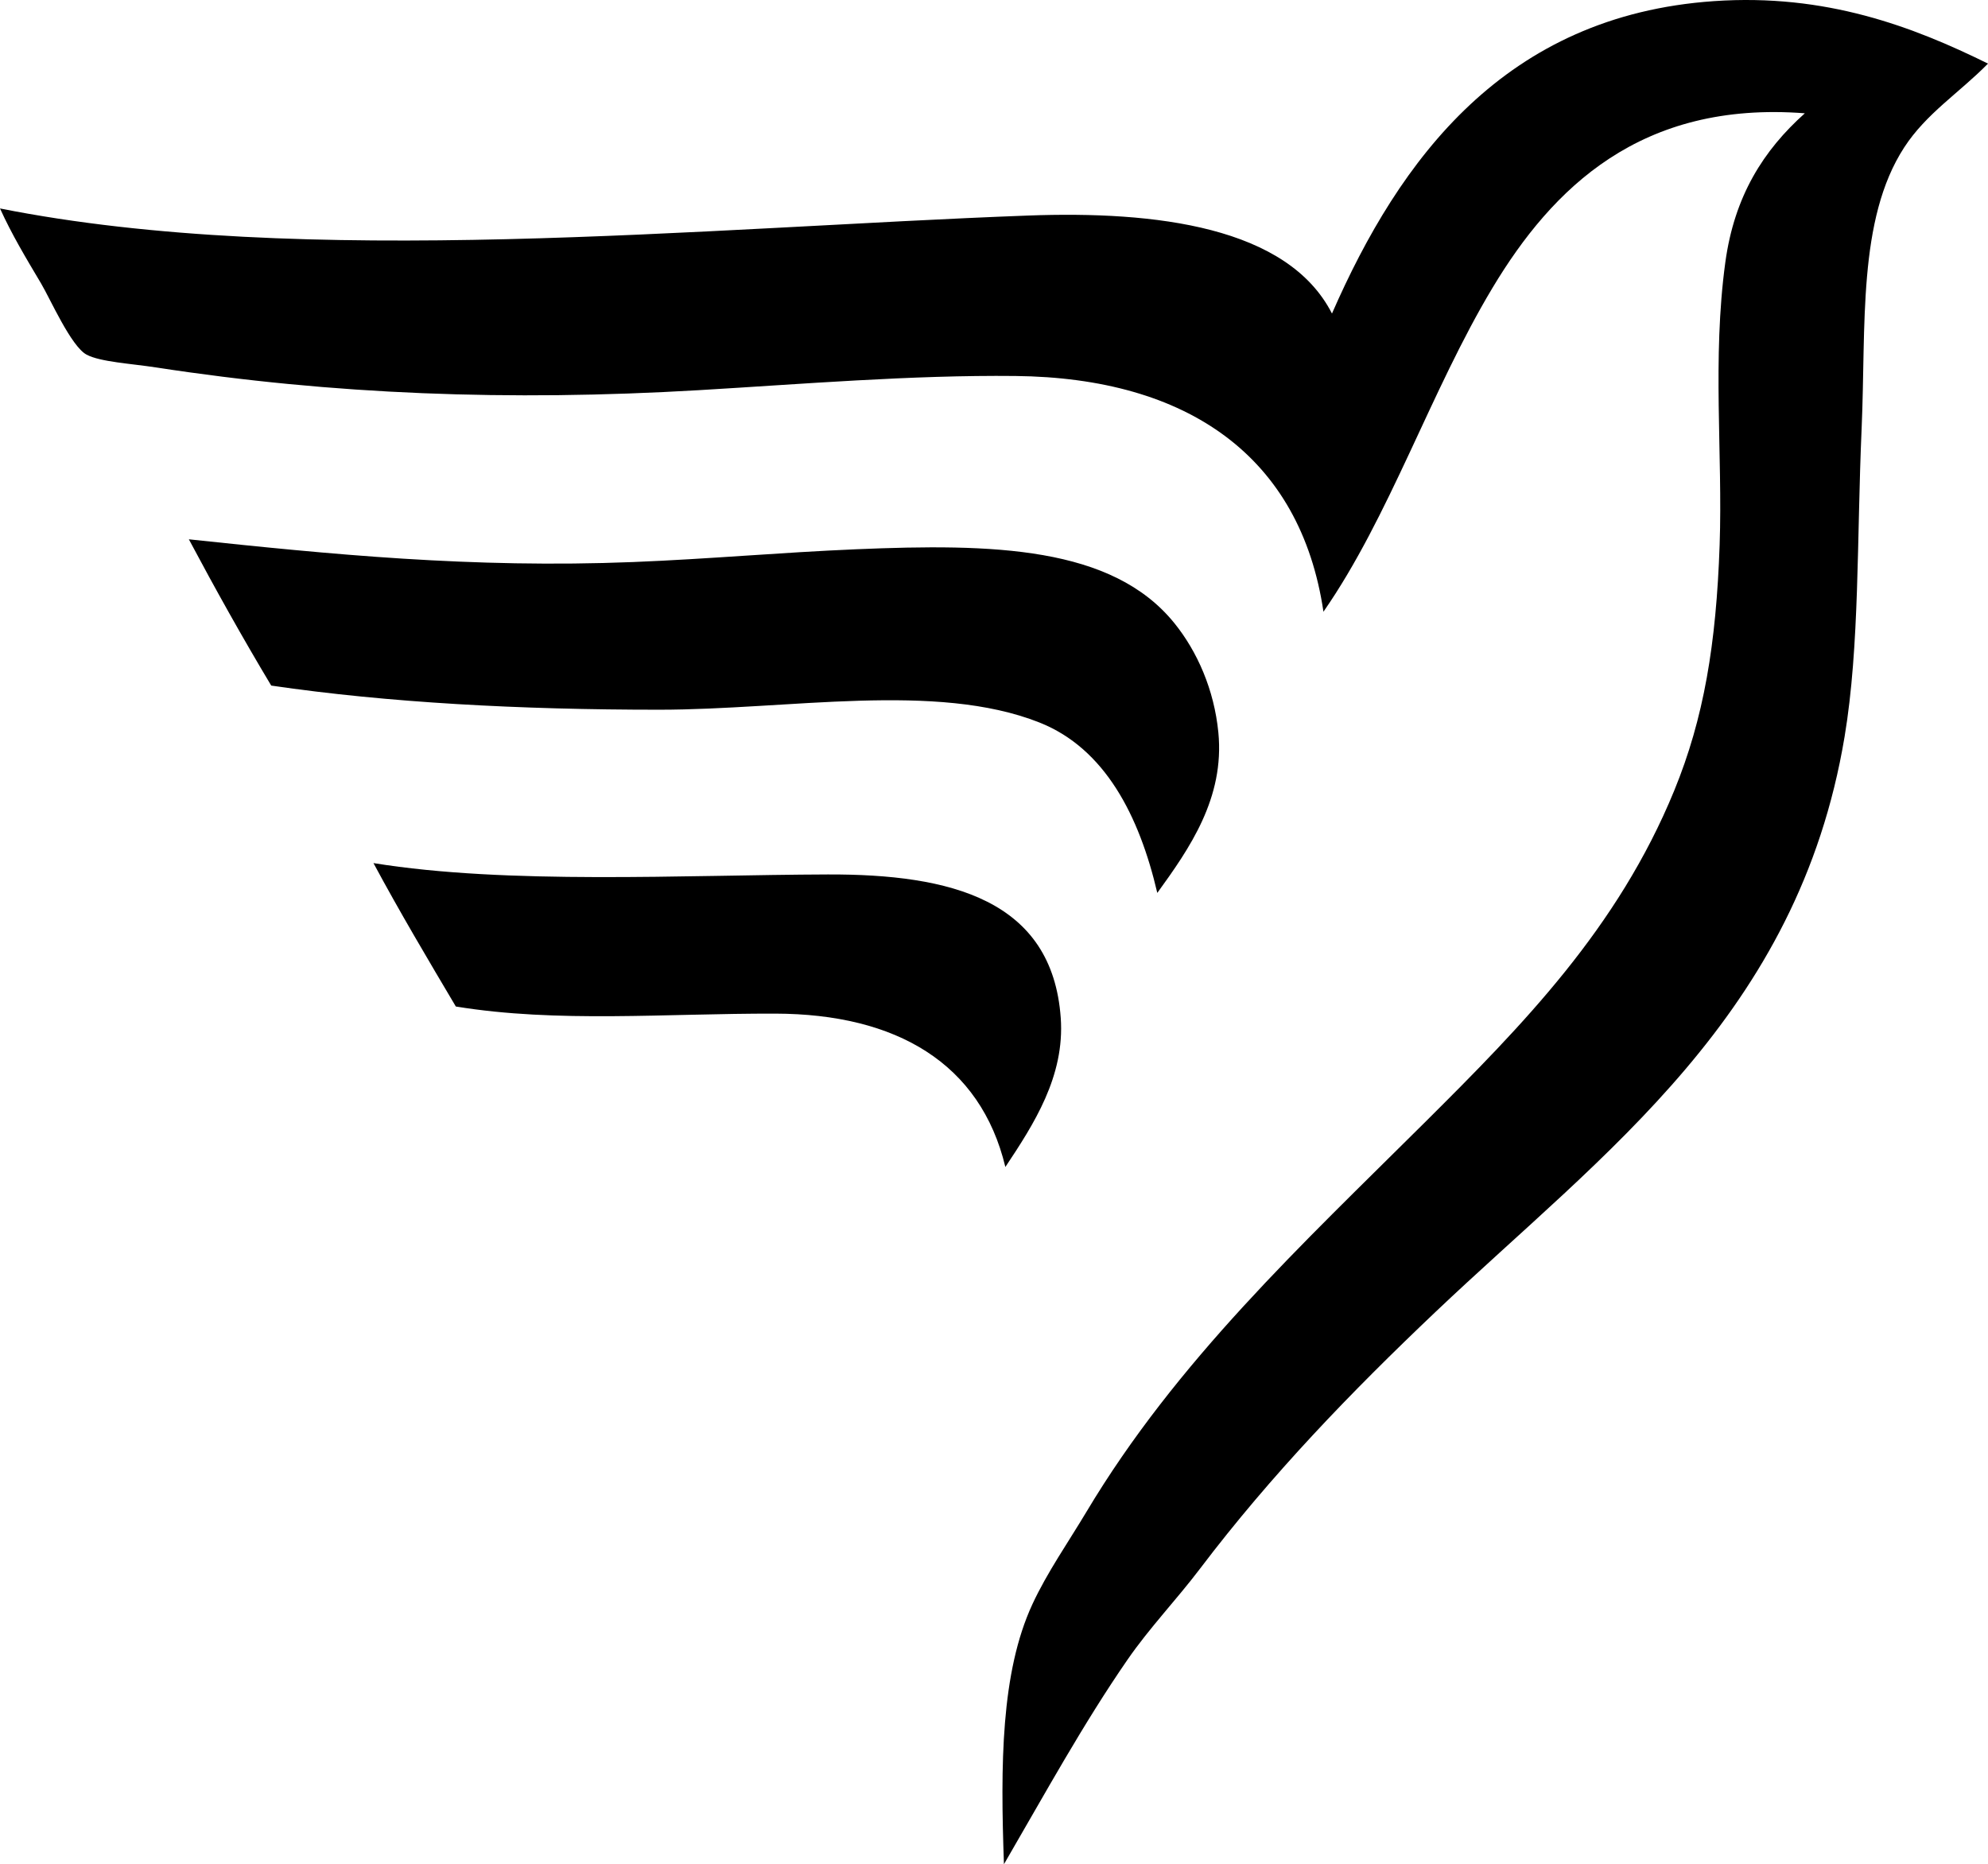 <?xml version="1.0" encoding="iso-8859-1"?>
<!-- Generator: Adobe Illustrator 19.2.0, SVG Export Plug-In . SVG Version: 6.00 Build 0)  -->
<svg version="1.1" xmlns="http://www.w3.org/2000/svg" xmlns:xlink="http://www.w3.org/1999/xlink" x="0px" y="0px"
	 viewBox="0 0 167.743 157.295" style="enable-background:new 0 0 167.743 157.295;" xml:space="preserve">
<g id="Freedom_x5F_55_x5F_Financial">
	<g>
		<path style="fill-rule:evenodd;clip-rule:evenodd;" d="M167.743,5.367c-2.445,2.482-5.21,4.207-7.069,7.069
			c-3.96,6.099-3.214,15.073-3.594,23.724c-0.411,9.358-0.159,18.335-1.438,26c-3.924,23.513-20.347,35.085-34.507,48.525
			c-7.156,6.793-13.861,13.733-19.89,21.687c-1.975,2.606-4.249,4.971-6.11,7.668c-3.745,5.424-6.924,11.234-10.424,17.254
			c-0.302-8.395-0.26-16.182,2.396-21.927c1.241-2.684,3.048-5.267,4.554-7.788c7.619-12.752,18.227-22.595,28.516-32.83
			c8.309-8.263,16.326-16.421,21.088-28.037c2.506-6.11,3.545-12.374,3.834-20.729c0.265-7.634-0.633-15.689,0.479-23.843
			c0.766-5.613,3.226-9.464,6.71-12.581c-13.844-1.068-21.299,6.303-26.359,14.737c-5.207,8.677-8.684,19.3-14.259,27.318
			c-1.938-13.059-11.401-19.737-26-19.89c-8.752-0.092-18.012,0.686-26.719,1.198c-15.99,0.939-30.852,0.378-45.77-1.917
			c-2.125-0.327-4.712-0.465-5.871-1.079c-1.307-0.692-3.065-4.694-3.834-5.991C2.143,21.693,1.004,19.796,0,17.588
			c25.658,5.102,59.354,1.615,86.747,0.599c10.769-0.399,21.9,0.934,25.642,8.268c5.706-13.04,14.601-25.144,32.231-26.36
			C154.074-0.557,161.407,2.246,167.743,5.367z"/>
		<path style="fill-rule:evenodd;clip-rule:evenodd;" d="M97.65,75.34c-1.519-6.498-4.407-12.185-9.944-14.378
			c-8.737-3.462-21.098-1.079-32.111-1.079c-11.711,0-22.832-0.59-32.71-2.037c-2.411-4.019-4.716-8.145-6.95-12.341
			c11.818,1.253,23.869,2.462,37.503,1.917c6.452-0.258,12.357-0.806,18.811-1.078c11.523-0.486,21.578-0.264,26.839,6.23
			c1.94,2.396,3.363,5.634,3.714,9.225C103.343,67.335,100.365,71.593,97.65,75.34z"/>
		<path style="fill-rule:evenodd;clip-rule:evenodd;" d="M31.512,72.824c11.307,1.832,26.16,0.997,38.342,0.958
			c10.357-0.033,18.935,2.129,19.649,12.102c0.354,4.935-2.289,8.993-4.673,12.581c-2.1-8.754-9.194-12.914-19.41-12.94
			c-9.27-0.023-18.388,0.8-26.958-0.6C36.099,80.937,33.731,76.955,31.512,72.824z"/>
	</g>
</g>
<g id="Layer_1">
</g>
</svg>
